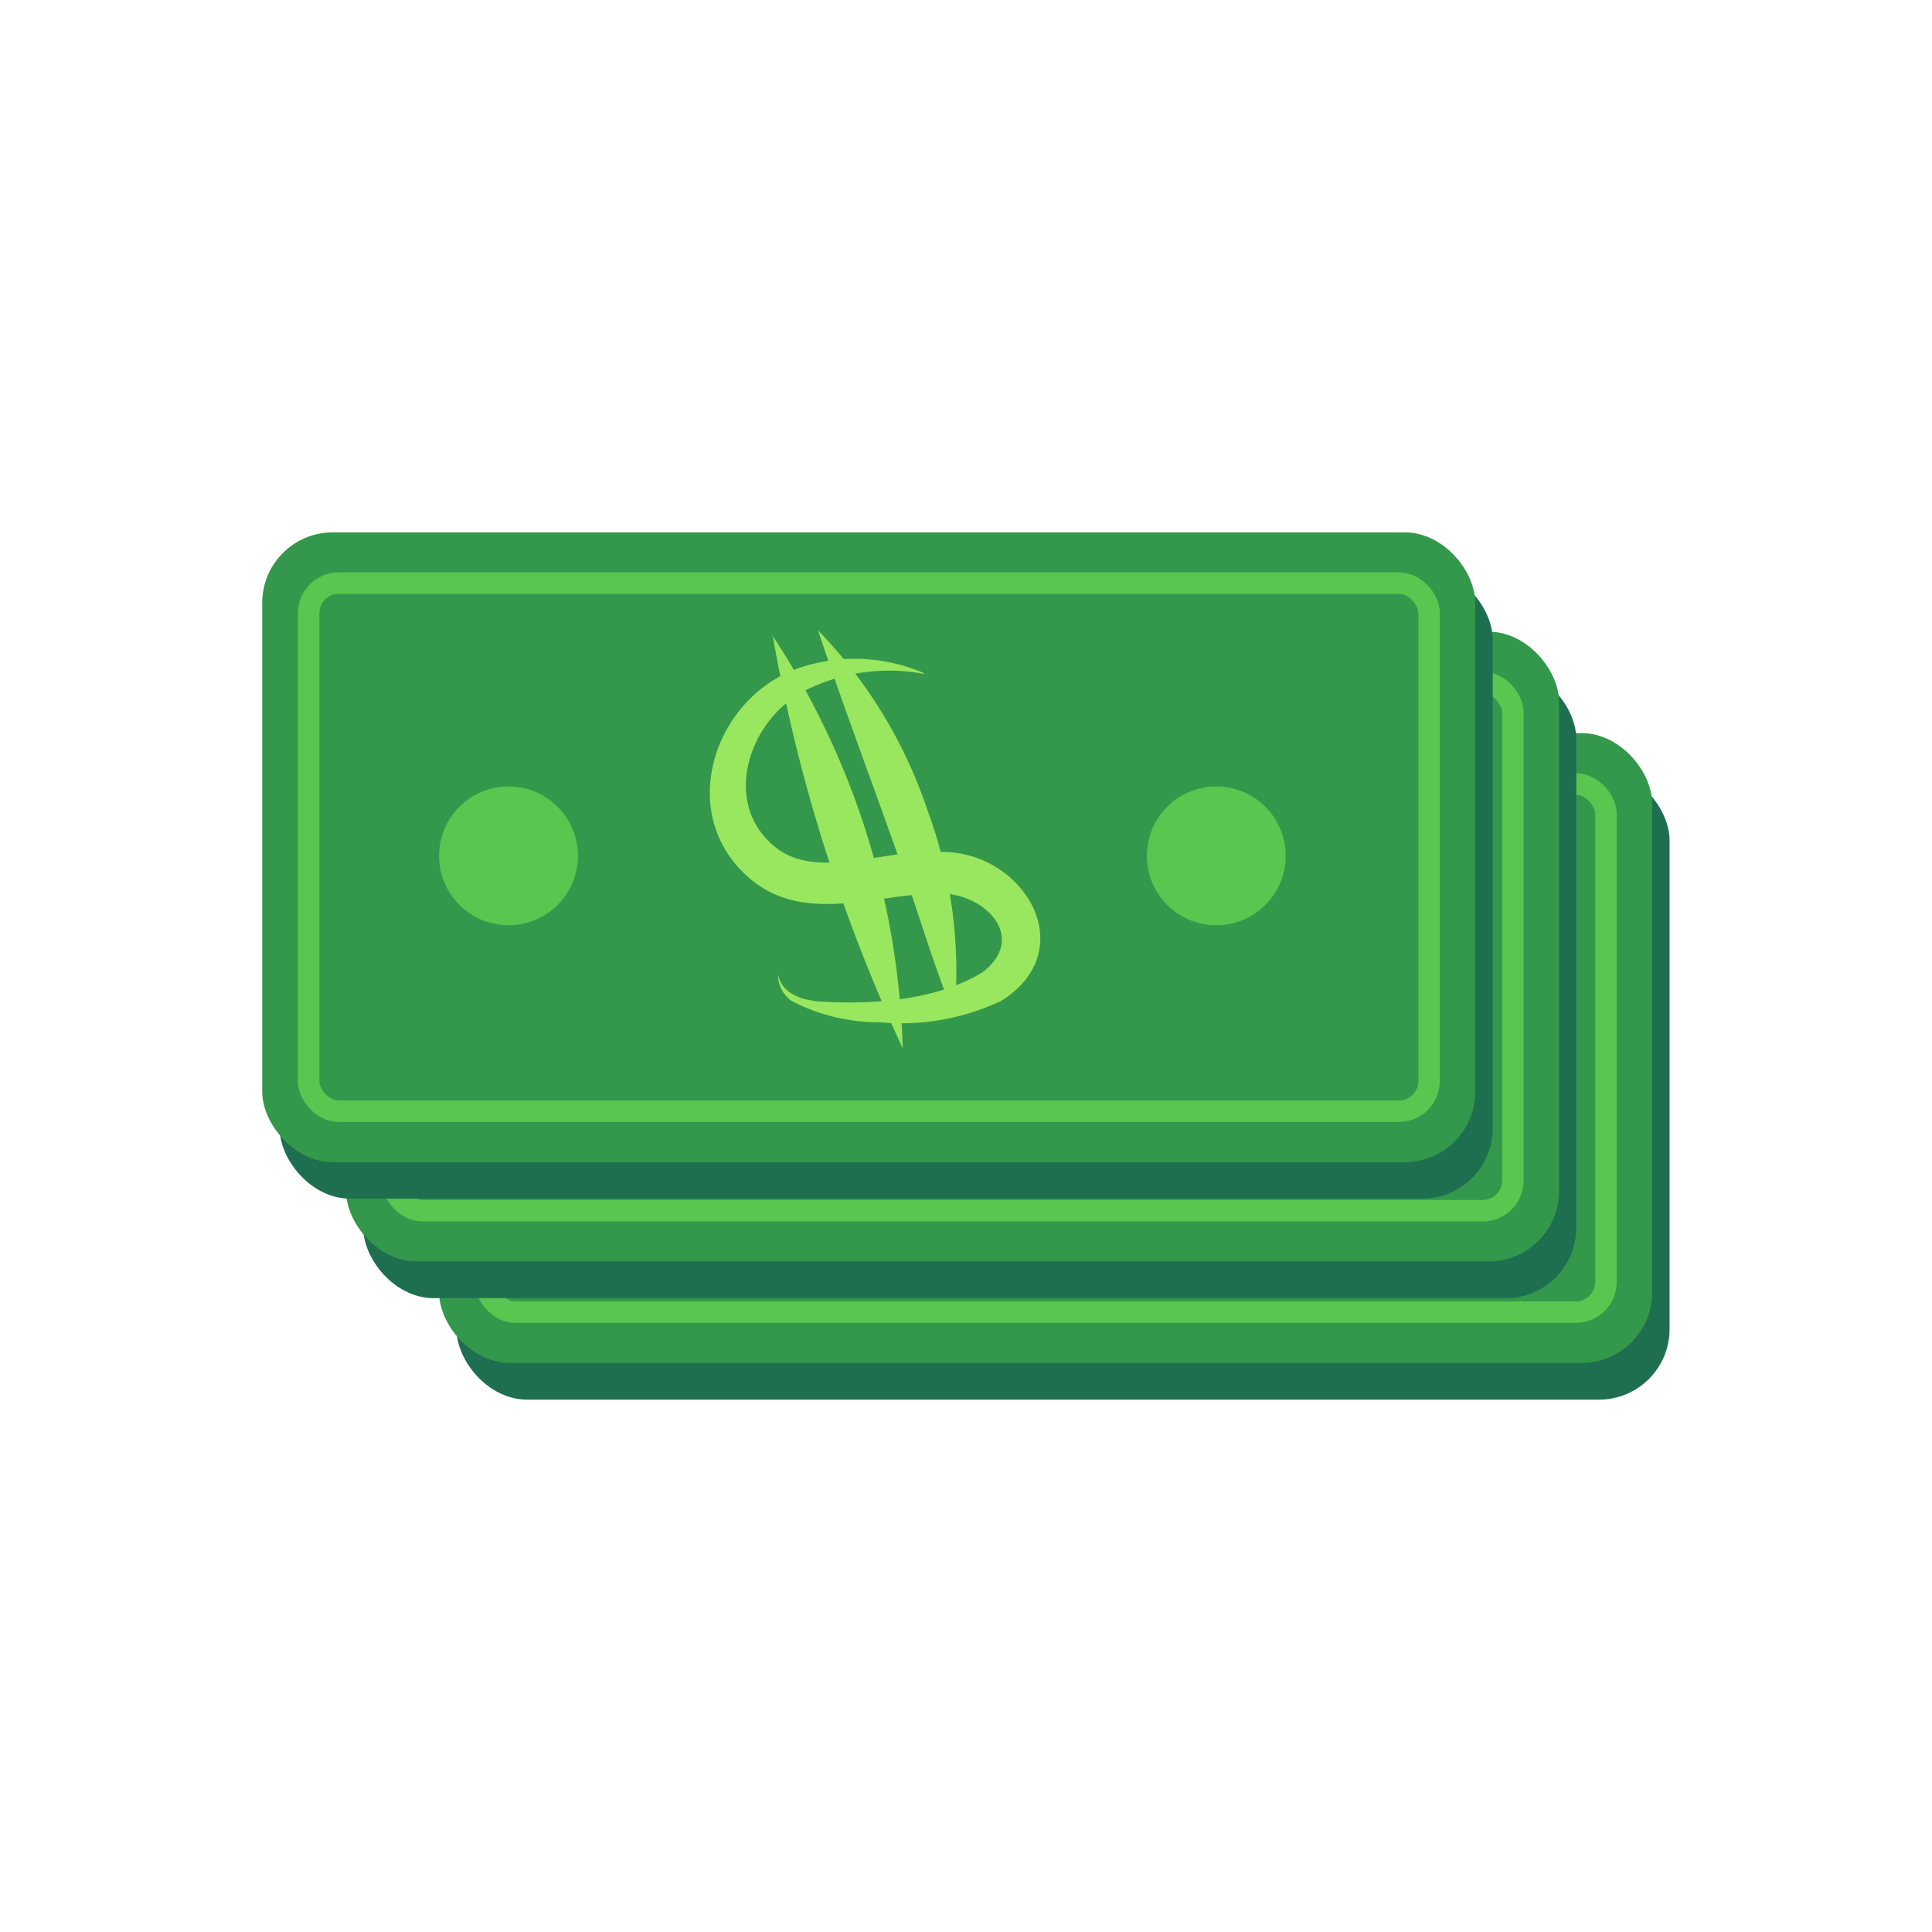 <svg xmlns="http://www.w3.org/2000/svg" viewBox="0 0 89.89 89.89"><defs><style>.cls-1{fill:#1e6f50;}.cls-2,.cls-3{fill:#33984b;}.cls-3{stroke:#5ac54f;stroke-miterlimit:10;}.cls-4{fill:#99e65f;}.cls-5{fill:#5ac54f;}.cls-6{fill:none;}</style></defs><g id="Layer_2" data-name="Layer 2"><g id="symbols"><rect class="cls-1" x="21.24" y="35.82" width="56.44" height="29.3" rx="3.28"/><rect class="cls-2" x="20.43" y="34.11" width="56.44" height="29.3" rx="3.28"/><rect class="cls-3" x="22.59" y="36.48" width="52.13" height="24.57" rx="1.4"/><path class="cls-4" d="M51.21,40.71A8.75,8.75,0,0,0,46,41.3c-3,1.27-4.38,5.51-1.61,7.56,1.91,1.39,5,0,7.46.13,3.88-.15,6.77,4.48,2.94,6.92a10.85,10.85,0,0,1-5.7,1,8.72,8.72,0,0,1-4.09-1,1.54,1.54,0,0,1-.62-1.24c.19,1,1.19,1.23,2,1.28,2.49.15,5.4-.08,7.52-1.37,2.18-1.66,0-3.79-2.14-3.66-2.75.05-6,1.4-8.53-.57-3.77-3-1.83-8.76,2.38-10a8,8,0,0,1,5.55.31Z"/><path class="cls-4" d="M44.17,38.91a36.8,36.8,0,0,1,6,19.2,76.88,76.88,0,0,1-6-19.2Z"/><path class="cls-4" d="M46.29,38.67A22,22,0,0,1,51.36,47a21.74,21.74,0,0,1,1.27,9.65c-.61-1.53-1.11-3-1.61-4.54-1.4-4.22-3.33-9.19-4.73-13.42Z"/><circle class="cls-5" cx="31.89" cy="49.17" r="3.23"/><circle class="cls-5" cx="64.82" cy="49.17" r="3.23"/><rect class="cls-1" x="16.9" y="31.1" width="56.44" height="29.3" rx="3.28"/><rect class="cls-2" x="16.1" y="29.39" width="56.44" height="29.3" rx="3.28"/><rect class="cls-3" x="18.26" y="31.76" width="52.13" height="24.57" rx="1.4"/><path class="cls-4" d="M46.88,36a8.74,8.74,0,0,0-5.19.59c-3,1.27-4.38,5.51-1.61,7.56,1.91,1.39,5,0,7.45.13,3.88-.15,6.77,4.48,2.94,6.91a10.84,10.84,0,0,1-5.69,1,8.91,8.91,0,0,1-4.1-1A1.56,1.56,0,0,1,40.06,50c.19,1,1.19,1.23,2,1.28,2.48.14,5.4-.08,7.52-1.37,2.18-1.66,0-3.79-2.15-3.66-2.75,0-6,1.4-8.53-.57-3.76-3-1.82-8.76,2.39-10a8.06,8.06,0,0,1,5.55.32Z"/><path class="cls-4" d="M39.84,34.19a36.89,36.89,0,0,1,6,19.2,76.47,76.47,0,0,1-6-19.2Z"/><path class="cls-4" d="M42,34A22,22,0,0,1,47,42.26a21.89,21.89,0,0,1,1.27,9.65c-.62-1.53-1.11-3-1.62-4.54C45.29,43.15,43.35,38.17,42,34Z"/><circle class="cls-5" cx="27.56" cy="44.45" r="3.23"/><circle class="cls-5" cx="60.48" cy="44.45" r="3.23"/><rect class="cls-1" x="13.01" y="26.47" width="56.44" height="29.3" rx="3.28"/><rect class="cls-2" x="12.2" y="24.77" width="56.44" height="29.3" rx="3.28"/><rect class="cls-3" x="14.36" y="27.13" width="52.13" height="24.57" rx="1.4"/><path class="cls-4" d="M43,31.36a8.64,8.64,0,0,0-5.18.6c-3,1.27-4.39,5.51-1.62,7.55,1.91,1.39,5,0,7.46.13,3.88-.15,6.77,4.49,2.94,6.92a10.85,10.85,0,0,1-5.7,1,8.72,8.72,0,0,1-4.09-1,1.54,1.54,0,0,1-.62-1.24c.19.95,1.19,1.23,2,1.28,2.49.15,5.4-.07,7.52-1.36,2.18-1.67,0-3.79-2.14-3.66-2.75,0-6,1.4-8.53-.58-3.77-3-1.83-8.75,2.38-10a8.11,8.11,0,0,1,5.55.31Z"/><path class="cls-4" d="M35.94,29.57A36.78,36.78,0,0,1,42,48.77a77.14,77.14,0,0,1-6.05-19.2Z"/><path class="cls-4" d="M38.06,29.33a22,22,0,0,1,5.07,8.3,21.79,21.79,0,0,1,1.27,9.66c-.61-1.54-1.11-3-1.61-4.54-1.4-4.23-3.33-9.2-4.73-13.42Z"/><circle class="cls-5" cx="23.66" cy="39.82" r="3.23"/><circle class="cls-5" cx="56.59" cy="39.82" r="3.23"/><rect class="cls-6" width="89.89" height="89.89"/></g></g></svg>